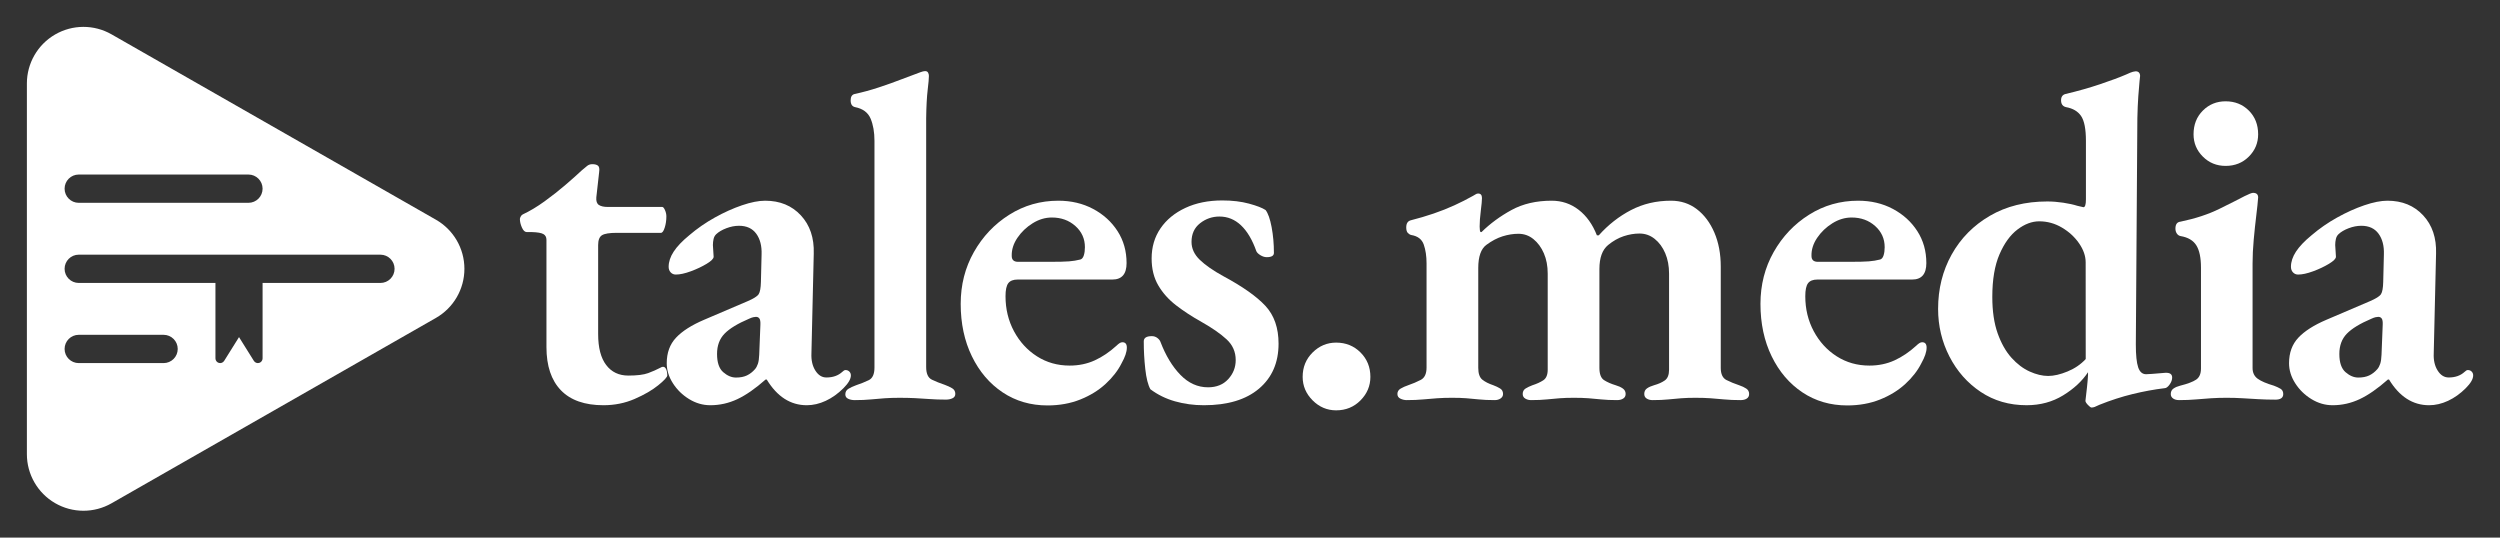 <?xml version="1.0" encoding="UTF-8" standalone="no"?><!DOCTYPE svg PUBLIC "-//W3C//DTD SVG 1.1//EN" "http://www.w3.org/Graphics/SVG/1.1/DTD/svg11.dtd"><svg width="465px" height="100px" version="1.1" xmlns="http://www.w3.org/2000/svg" xmlns:xlink="http://www.w3.org/1999/xlink" xml:space="preserve" xmlns:serif="http://www.serif.com/" style="fill-rule:evenodd;clip-rule:evenodd;stroke-linejoin:round;stroke-miterlimit:2;"><rect width="100%" height="100%" fill="#333333" stroke="none"/><path d="M81.079,40.864c3.278,1.874 5.301,5.36 5.301,9.136c0,3.776 -2.023,7.262 -5.301,9.136l-60.337,34.478c-3.256,1.861 -7.257,1.847 -10.501,-0.035c-3.244,-1.883 -5.241,-5.35 -5.241,-9.101l-0,-68.956c-0,-3.751 1.997,-7.218 5.241,-9.101c3.244,-1.882 7.245,-1.896 10.501,-0.035l60.337,34.478Zm-32.238,11.766l21.92,0c1.452,0 2.631,-1.178 2.631,-2.63c-0,-1.452 -1.179,-2.63 -2.631,-2.63l-56.116,-0c-1.452,-0 -2.63,1.178 -2.63,2.63c-0,1.452 1.178,2.63 2.63,2.63l25.428,0l-0,14.029c-0,0.392 0.259,0.736 0.635,0.843c0.376,0.108 0.778,-0.046 0.985,-0.378l2.764,-4.422l2.764,4.422c0.207,0.332 0.609,0.486 0.985,0.378c0.376,-0.107 0.635,-0.451 0.635,-0.843l-0,-14.029Zm-0,-17.536c-0,-1.452 -1.179,-2.63 -2.63,-2.63l-31.566,-0c-1.452,-0 -2.63,1.178 -2.63,2.63c-0,1.452 1.178,2.631 2.63,2.631l31.566,-0c1.451,-0 2.63,-1.179 2.63,-2.631Zm-15.783,29.812c0,-1.452 -1.178,-2.631 -2.63,-2.631l-15.783,0c-1.452,0 -2.63,1.179 -2.63,2.631c-0,1.452 1.178,2.63 2.63,2.63l15.783,0c1.452,0 2.63,-1.178 2.63,-2.63Z" style="fill:#fff;"/><g id="text"><g id="media"><path d="M433.866,75.372c-1.386,-0 -2.699,-0.38 -3.939,-1.139c-1.24,-0.759 -2.244,-1.738 -3.012,-2.939c-0.768,-1.2 -1.152,-2.445 -1.152,-3.737c-0,-1.938 0.577,-3.521 1.73,-4.749c1.154,-1.228 2.892,-2.337 5.214,-3.327l8.056,-3.441c1.153,-0.493 1.854,-0.935 2.103,-1.328c0.25,-0.394 0.387,-1.151 0.413,-2.271l0.125,-5.104c0.057,-1.594 -0.273,-2.883 -0.992,-3.867c-0.718,-0.984 -1.786,-1.476 -3.205,-1.476c-0.768,-0 -1.553,0.152 -2.354,0.456c-0.801,0.305 -1.427,0.671 -1.877,1.1c-0.25,0.23 -0.417,0.529 -0.501,0.895c-0.084,0.366 -0.126,0.744 -0.126,1.136c0,0.294 0.023,0.657 0.068,1.088c0.045,0.431 0.068,0.793 0.068,1.086c-0,0.352 -0.432,0.788 -1.295,1.31c-0.863,0.522 -1.844,0.985 -2.944,1.392c-1.099,0.406 -2.032,0.609 -2.798,0.609c-0.383,-0 -0.701,-0.136 -0.953,-0.406c-0.253,-0.271 -0.379,-0.617 -0.379,-1.038c0,-0.922 0.311,-1.861 0.932,-2.815c0.622,-0.955 1.59,-1.973 2.907,-3.053c1.452,-1.242 3.035,-2.34 4.75,-3.294c1.714,-0.954 3.4,-1.714 5.056,-2.279c1.657,-0.566 3.093,-0.849 4.309,-0.849c2.739,-0 4.953,0.909 6.64,2.727c1.688,1.817 2.486,4.186 2.396,7.105l-0.432,18.557c-0.058,1.274 0.185,2.341 0.727,3.2c0.542,0.86 1.226,1.29 2.052,1.29c1.22,0 2.206,-0.348 2.961,-1.045c0.225,-0.225 0.424,-0.338 0.597,-0.338c0.288,0 0.526,0.095 0.715,0.283c0.189,0.189 0.283,0.427 0.283,0.715c-0,0.667 -0.46,1.459 -1.379,2.377c-1.017,1.018 -2.115,1.8 -3.291,2.348c-1.177,0.547 -2.354,0.821 -3.529,0.821c-3.031,-0 -5.514,-1.593 -7.45,-4.78l-0.212,0c-1.902,1.683 -3.654,2.9 -5.256,3.652c-1.602,0.752 -3.277,1.128 -5.026,1.128Zm4.776,-5.147c0.804,-0 1.482,-0.132 2.036,-0.396c0.553,-0.264 1.051,-0.649 1.494,-1.156c0.225,-0.257 0.407,-0.59 0.545,-1.001c0.138,-0.41 0.22,-0.973 0.246,-1.687l0.221,-5.567c0.026,-0.571 -0.035,-0.96 -0.181,-1.169c-0.147,-0.209 -0.362,-0.314 -0.645,-0.314c-0.115,0 -0.277,0.021 -0.486,0.063c-0.209,0.042 -0.464,0.134 -0.767,0.275c-2.135,0.905 -3.666,1.837 -4.594,2.796c-0.928,0.96 -1.392,2.215 -1.392,3.765c0,1.593 0.383,2.723 1.15,3.39c0.766,0.667 1.557,1.001 2.373,1.001Z" style="fill:#fff;fill-rule:nonzero;"/><path d="M405.32,74.421c-0.461,-0 -0.835,-0.101 -1.123,-0.303c-0.288,-0.201 -0.432,-0.475 -0.432,-0.821c-0,-0.461 0.172,-0.806 0.518,-1.037c0.346,-0.23 0.749,-0.403 1.21,-0.519c1.383,-0.345 2.377,-0.72 2.982,-1.123c0.605,-0.404 0.908,-1.095 0.908,-2.075l-0,-18.756c-0,-1.844 -0.288,-3.227 -0.864,-4.149c-0.577,-0.922 -1.556,-1.498 -2.939,-1.729c-0.288,-0.058 -0.519,-0.216 -0.692,-0.475c-0.173,-0.26 -0.259,-0.562 -0.259,-0.908c-0,-0.807 0.317,-1.239 0.951,-1.297c2.766,-0.576 5.172,-1.368 7.217,-2.377c2.046,-1.008 3.616,-1.8 4.711,-2.377c0.807,-0.403 1.325,-0.605 1.556,-0.605c0.634,0 0.951,0.289 0.951,0.865c-0.058,0.807 -0.173,1.916 -0.346,3.328c-0.173,1.411 -0.332,2.91 -0.476,4.494c-0.144,1.585 -0.216,3.069 -0.216,4.452l0,19.448c0,0.864 0.317,1.527 0.951,1.988c0.634,0.461 1.642,0.893 3.025,1.296c0.461,0.173 0.865,0.361 1.211,0.562c0.345,0.202 0.518,0.533 0.518,0.994c0,0.692 -0.49,1.038 -1.469,1.038c-1.095,-0 -2.147,-0.029 -3.155,-0.087c-1.009,-0.058 -1.988,-0.115 -2.939,-0.173c-0.951,-0.057 -1.945,-0.086 -2.982,-0.086c-0.98,-0 -1.93,0.029 -2.852,0.086c-0.922,0.058 -1.859,0.13 -2.81,0.216c-0.95,0.087 -2.002,0.13 -3.155,0.13Zm8.644,-43.564c-1.671,0 -3.083,-0.576 -4.235,-1.729c-1.153,-1.152 -1.729,-2.535 -1.729,-4.149c-0,-1.786 0.576,-3.255 1.729,-4.408c1.152,-1.152 2.564,-1.728 4.235,-1.728c1.729,-0 3.169,0.576 4.322,1.728c1.152,1.153 1.729,2.622 1.729,4.408c-0,1.614 -0.577,2.997 -1.729,4.149c-1.153,1.153 -2.593,1.729 -4.322,1.729Z" style="fill:#fff;fill-rule:nonzero;"/><path d="M389.031,75.804c-0.147,-0 -0.373,-0.163 -0.68,-0.488c-0.307,-0.326 -0.461,-0.578 -0.461,-0.757c0.095,-0.798 0.191,-1.635 0.288,-2.511c0.096,-0.876 0.16,-1.641 0.193,-2.295l-0,-0.518c-1.087,1.642 -2.629,3.075 -4.625,4.3c-1.997,1.225 -4.261,1.837 -6.794,1.837c-3.221,-0 -6.066,-0.825 -8.537,-2.474c-2.471,-1.65 -4.41,-3.845 -5.818,-6.584c-1.407,-2.74 -2.111,-5.694 -2.111,-8.86c-0,-3.723 0.841,-7.094 2.524,-10.112c1.683,-3.018 4.05,-5.417 7.103,-7.198c3.053,-1.78 6.612,-2.67 10.677,-2.67c0.963,-0 1.955,0.077 2.978,0.231c1.023,0.155 1.899,0.347 2.627,0.578c0.709,0.172 1.083,0.259 1.124,0.259c0.308,-0 0.463,-0.486 0.463,-1.457l-0,-10.895c-0,-2.173 -0.295,-3.702 -0.886,-4.588c-0.591,-0.886 -1.53,-1.444 -2.819,-1.675c-0.613,-0.147 -0.919,-0.569 -0.919,-1.265c-0,-0.646 0.277,-1.04 0.833,-1.181c2.282,-0.538 4.421,-1.143 6.416,-1.815c1.996,-0.672 3.618,-1.275 4.868,-1.811c0.58,-0.274 0.994,-0.441 1.243,-0.501c0.249,-0.061 0.415,-0.091 0.499,-0.091c0.536,0 0.817,0.284 0.843,0.851c-0,-0.003 -0.036,0.335 -0.106,1.012c-0.071,0.677 -0.148,1.608 -0.231,2.794c-0.083,1.186 -0.141,2.536 -0.174,4.052l-0.285,42.112c0,1.959 0.144,3.369 0.432,4.23c0.289,0.862 0.782,1.292 1.479,1.292c0.288,0 0.666,-0.021 1.132,-0.063c0.467,-0.041 1.265,-0.107 2.395,-0.196c0.878,-0.058 1.318,0.234 1.318,0.874c-0,0.435 -0.162,0.874 -0.484,1.317c-0.323,0.444 -0.629,0.665 -0.917,0.665c-1.93,0.231 -3.911,0.594 -5.942,1.09c-2.031,0.495 -4.087,1.159 -6.167,1.992c-0.398,0.199 -0.701,0.336 -0.908,0.409c-0.208,0.073 -0.398,0.11 -0.571,0.11Zm-8.064,-5.878c1.054,0 2.254,-0.278 3.6,-0.834c1.346,-0.556 2.471,-1.325 3.376,-2.307l-0.01,-17.984c0,-1.175 -0.407,-2.353 -1.221,-3.535c-0.814,-1.181 -1.878,-2.16 -3.193,-2.936c-1.315,-0.777 -2.722,-1.165 -4.22,-1.165c-1.357,-0 -2.704,0.506 -4.043,1.519c-1.338,1.013 -2.454,2.55 -3.347,4.612c-0.893,2.061 -1.34,4.705 -1.34,7.932c0,2.651 0.331,4.907 0.994,6.768c0.663,1.861 1.518,3.373 2.565,4.538c1.047,1.164 2.178,2.02 3.394,2.569c1.216,0.549 2.365,0.823 3.445,0.823Z" style="fill:#fff;fill-rule:nonzero;"/><path d="M343.597,75.411c-3.138,-0 -5.92,-0.81 -8.346,-2.429c-2.426,-1.619 -4.333,-3.855 -5.722,-6.708c-1.389,-2.852 -2.084,-6.103 -2.084,-9.753c0,-3.533 0.82,-6.748 2.458,-9.643c1.638,-2.896 3.836,-5.211 6.593,-6.945c2.757,-1.734 5.792,-2.601 9.105,-2.601c2.401,-0 4.557,0.508 6.471,1.525c1.913,1.017 3.429,2.394 4.548,4.132c1.12,1.737 1.679,3.719 1.679,5.947c0,2.039 -0.88,3.059 -2.64,3.059l-17.621,-0c-0.807,-0 -1.384,0.224 -1.733,0.672c-0.348,0.448 -0.522,1.258 -0.522,2.431c-0,2.386 0.525,4.558 1.577,6.517c1.052,1.959 2.475,3.513 4.27,4.661c1.795,1.149 3.823,1.723 6.085,1.723c1.697,0 3.251,-0.323 4.663,-0.97c1.412,-0.647 2.76,-1.557 4.045,-2.729c0.199,-0.194 0.388,-0.35 0.567,-0.467c0.178,-0.118 0.354,-0.177 0.527,-0.177c0.556,-0 0.833,0.335 0.833,1.006c0,0.778 -0.328,1.75 -0.984,2.917c-0.674,1.349 -1.664,2.625 -2.969,3.828c-1.305,1.202 -2.876,2.171 -4.713,2.904c-1.837,0.733 -3.866,1.1 -6.087,1.1Zm-5.481,-26.713l6.059,0c1.541,0 2.683,-0.029 3.425,-0.086c0.742,-0.058 1.447,-0.173 2.116,-0.346c0.288,-0.09 0.499,-0.349 0.633,-0.777c0.134,-0.427 0.201,-0.929 0.201,-1.506c-0,-1.575 -0.592,-2.89 -1.776,-3.945c-1.184,-1.055 -2.642,-1.582 -4.374,-1.582c-1.23,-0 -2.421,0.357 -3.572,1.071c-1.15,0.715 -2.095,1.617 -2.833,2.706c-0.737,1.09 -1.091,2.211 -1.059,3.363c-0,0.735 0.393,1.102 1.18,1.102Z" style="fill:#fff;fill-rule:nonzero;"/><path d="M261.646,74.421c-0.397,-0 -0.785,-0.089 -1.162,-0.268c-0.378,-0.179 -0.567,-0.47 -0.567,-0.873c0,-0.435 0.203,-0.771 0.61,-1.007c0.406,-0.236 0.866,-0.441 1.378,-0.614c0.838,-0.288 1.62,-0.619 2.345,-0.994c0.725,-0.374 1.087,-1.138 1.087,-2.291l0,-19.391c0,-1.334 -0.173,-2.497 -0.519,-3.488c-0.345,-0.991 -1.125,-1.586 -2.337,-1.785c-0.231,-0.057 -0.442,-0.188 -0.634,-0.393c-0.192,-0.205 -0.288,-0.543 -0.288,-1.015c0,-0.735 0.279,-1.176 0.835,-1.324c1.461,-0.371 2.874,-0.788 4.24,-1.252c1.365,-0.465 2.662,-0.978 3.889,-1.541c1.227,-0.564 2.375,-1.146 3.444,-1.749c0.179,-0.089 0.342,-0.184 0.489,-0.287c0.147,-0.102 0.307,-0.153 0.479,-0.153c0.473,0 0.71,0.281 0.71,0.843c-0,0.435 -0.073,1.224 -0.217,2.368c-0.144,1.144 -0.216,2.119 -0.216,2.926c0,0.576 0.058,0.922 0.173,1.037l0.173,0c1.611,-1.584 3.473,-2.954 5.586,-4.107c2.113,-1.154 4.603,-1.731 7.47,-1.731c1.884,-0 3.558,0.565 5.02,1.696c1.462,1.131 2.591,2.712 3.386,4.743l0.355,0c1.749,-1.956 3.741,-3.519 5.976,-4.687c2.236,-1.168 4.718,-1.752 7.447,-1.752c1.838,-0 3.446,0.528 4.825,1.585c1.379,1.057 2.463,2.508 3.252,4.352c0.79,1.844 1.184,3.949 1.184,6.315l0,18.838c0,1.152 0.356,1.908 1.068,2.267c0.712,0.358 1.5,0.682 2.364,0.97c0.513,0.173 0.949,0.378 1.308,0.614c0.359,0.236 0.538,0.572 0.538,1.007c0,0.377 -0.145,0.662 -0.437,0.853c-0.291,0.192 -0.674,0.288 -1.15,0.288c-1.152,-0 -2.172,-0.043 -3.059,-0.13c-0.888,-0.086 -1.74,-0.158 -2.556,-0.216c-0.817,-0.057 -1.744,-0.086 -2.781,-0.086c-0.98,-0 -1.858,0.029 -2.634,0.086c-0.777,0.058 -1.575,0.13 -2.393,0.216c-0.818,0.087 -1.804,0.13 -2.956,0.13c-0.424,-0 -0.786,-0.096 -1.087,-0.288c-0.301,-0.191 -0.452,-0.476 -0.452,-0.853c0,-0.461 0.172,-0.81 0.515,-1.046c0.343,-0.237 0.771,-0.428 1.283,-0.575c0.827,-0.23 1.503,-0.531 2.027,-0.903c0.524,-0.371 0.786,-1.038 0.786,-2.001l0,-17.866c0,-1.415 -0.238,-2.678 -0.713,-3.791c-0.475,-1.112 -1.129,-2 -1.96,-2.664c-0.831,-0.664 -1.769,-0.996 -2.815,-0.996c-0.966,-0 -1.949,0.165 -2.95,0.495c-1.001,0.33 -1.97,0.879 -2.907,1.648c-1.074,0.888 -1.611,2.376 -1.611,4.465l0,18.376c0,1.152 0.29,1.914 0.869,2.286c0.579,0.372 1.3,0.689 2.165,0.951c0.513,0.147 0.949,0.345 1.308,0.594c0.358,0.25 0.538,0.592 0.538,1.027c-0,0.377 -0.152,0.662 -0.457,0.853c-0.304,0.192 -0.681,0.288 -1.13,0.288c-1.153,-0 -2.139,-0.043 -2.961,-0.13c-0.821,-0.086 -1.613,-0.158 -2.377,-0.216c-0.763,-0.057 -1.663,-0.086 -2.701,-0.086c-0.979,-0 -1.857,0.029 -2.634,0.086c-0.777,0.058 -1.574,0.13 -2.392,0.216c-0.818,0.087 -1.803,0.13 -2.956,0.13c-0.397,-0 -0.753,-0.096 -1.067,-0.288c-0.314,-0.191 -0.471,-0.476 -0.471,-0.853c0,-0.461 0.185,-0.803 0.553,-1.027c0.369,-0.223 0.784,-0.421 1.245,-0.594c0.8,-0.257 1.476,-0.564 2.026,-0.922c0.551,-0.359 0.826,-1.019 0.826,-1.982l0,-17.866c0,-1.415 -0.238,-2.67 -0.713,-3.766c-0.475,-1.097 -1.121,-1.977 -1.936,-2.641c-0.815,-0.665 -1.746,-0.997 -2.792,-0.997c-0.965,-0 -1.949,0.157 -2.95,0.471c-1.001,0.315 -2.001,0.84 -3.001,1.578c-1.017,0.741 -1.526,2.181 -1.526,4.322l0,18.566c0,1.058 0.253,1.79 0.758,2.196c0.506,0.406 1.191,0.753 2.055,1.041c0.461,0.173 0.876,0.371 1.245,0.594c0.369,0.224 0.553,0.566 0.553,1.027c-0,0.345 -0.15,0.622 -0.451,0.83c-0.301,0.207 -0.663,0.311 -1.087,0.311c-1.153,-0 -2.14,-0.043 -2.961,-0.13c-0.821,-0.086 -1.599,-0.158 -2.334,-0.216c-0.734,-0.057 -1.62,-0.086 -2.658,-0.086c-0.979,-0 -1.89,0.029 -2.733,0.086c-0.843,0.058 -1.714,0.13 -2.615,0.216c-0.9,0.087 -1.927,0.13 -3.079,0.13Z" style="fill:#fff;fill-rule:nonzero;"/></g><g id="_." serif:id="."><path d="M248.521,76.323c-1.68,-0 -3.138,-0.619 -4.374,-1.855c-1.235,-1.236 -1.853,-2.694 -1.853,-4.373c-0,-1.801 0.618,-3.313 1.853,-4.536c1.236,-1.223 2.694,-1.834 4.374,-1.834c1.801,-0 3.313,0.611 4.536,1.834c1.223,1.223 1.835,2.735 1.835,4.536c-0,1.679 -0.612,3.137 -1.835,4.373c-1.223,1.236 -2.735,1.855 -4.536,1.855Z" style="fill:#fff;fill-rule:nonzero;"/></g><g id="tales"><path d="M223.917,75.372c-1.881,-0 -3.671,-0.242 -5.37,-0.726c-1.698,-0.484 -3.222,-1.232 -4.571,-2.243c-0.446,-0.792 -0.765,-2.056 -0.957,-3.792c-0.191,-1.736 -0.284,-3.443 -0.278,-5.12c-0,-0.646 0.501,-0.969 1.504,-0.969c0.389,0 0.732,0.115 1.029,0.344c0.296,0.229 0.489,0.475 0.578,0.737c0.971,2.539 2.206,4.58 3.706,6.123c1.5,1.543 3.212,2.314 5.136,2.314c1.577,-0 2.829,-0.507 3.756,-1.519c0.928,-1.013 1.391,-2.197 1.391,-3.551c0,-1.524 -0.566,-2.809 -1.698,-3.853c-1.132,-1.045 -2.678,-2.12 -4.637,-3.225c-1.769,-0.989 -3.354,-2.023 -4.754,-3.102c-1.4,-1.079 -2.508,-2.322 -3.325,-3.728c-0.817,-1.405 -1.225,-3.066 -1.225,-4.982c-0,-2.13 0.551,-3.999 1.653,-5.608c1.102,-1.609 2.644,-2.876 4.626,-3.801c1.983,-0.925 4.27,-1.388 6.863,-1.388c1.856,0 3.51,0.197 4.964,0.59c1.453,0.394 2.484,0.792 3.092,1.196c0.461,0.602 0.834,1.659 1.119,3.172c0.285,1.513 0.428,3.112 0.428,4.797c-0,0.531 -0.447,0.796 -1.34,0.796c-0.377,-0 -0.764,-0.12 -1.16,-0.36c-0.396,-0.239 -0.652,-0.49 -0.767,-0.752c-0.749,-2.123 -1.702,-3.728 -2.857,-4.816c-1.155,-1.088 -2.489,-1.631 -4.001,-1.631c-1.346,-0 -2.55,0.416 -3.61,1.248c-1.06,0.833 -1.59,1.989 -1.59,3.471c-0,1.23 0.513,2.34 1.538,3.33c1.026,0.99 2.485,2.004 4.379,3.044c3.595,1.933 6.206,3.777 7.832,5.53c1.627,1.754 2.44,4.095 2.44,7.025c0,3.524 -1.213,6.313 -3.639,8.367c-2.426,2.055 -5.845,3.082 -10.255,3.082Z" style="fill:#fff;fill-rule:nonzero;"/><path d="M194.84,75.411c-3.138,-0 -5.92,-0.81 -8.346,-2.429c-2.426,-1.619 -4.333,-3.855 -5.722,-6.708c-1.389,-2.852 -2.083,-6.103 -2.083,-9.753c-0,-3.533 0.819,-6.748 2.457,-9.643c1.638,-2.896 3.836,-5.211 6.593,-6.945c2.757,-1.734 5.792,-2.601 9.105,-2.601c2.401,-0 4.558,0.508 6.471,1.525c1.913,1.017 3.43,2.394 4.549,4.132c1.119,1.737 1.678,3.719 1.678,5.947c0,2.039 -0.88,3.059 -2.64,3.059l-17.621,-0c-0.806,-0 -1.384,0.224 -1.733,0.672c-0.348,0.448 -0.522,1.258 -0.522,2.431c-0,2.386 0.526,4.558 1.577,6.517c1.052,1.959 2.475,3.513 4.27,4.661c1.795,1.149 3.823,1.723 6.085,1.723c1.697,0 3.252,-0.323 4.664,-0.97c1.411,-0.647 2.76,-1.557 4.045,-2.729c0.198,-0.194 0.387,-0.35 0.566,-0.467c0.179,-0.118 0.355,-0.177 0.527,-0.177c0.556,-0 0.834,0.335 0.834,1.006c-0,0.778 -0.328,1.75 -0.985,2.917c-0.674,1.349 -1.664,2.625 -2.969,3.828c-1.305,1.202 -2.876,2.171 -4.713,2.904c-1.837,0.733 -3.866,1.1 -6.087,1.1Zm-5.48,-26.713l6.058,0c1.542,0 2.683,-0.029 3.425,-0.086c0.742,-0.058 1.448,-0.173 2.117,-0.346c0.288,-0.09 0.499,-0.349 0.632,-0.777c0.134,-0.427 0.201,-0.929 0.201,-1.506c-0,-1.575 -0.592,-2.89 -1.776,-3.945c-1.184,-1.055 -2.642,-1.582 -4.373,-1.582c-1.231,-0 -2.422,0.357 -3.572,1.071c-1.151,0.715 -2.095,1.617 -2.833,2.706c-0.738,1.09 -1.091,2.211 -1.06,3.363c0,0.735 0.394,1.102 1.181,1.102Z" style="fill:#fff;fill-rule:nonzero;"/><path d="M158.96,74.421c-0.447,-0 -0.847,-0.083 -1.2,-0.249c-0.353,-0.165 -0.529,-0.437 -0.529,-0.814c-0,-0.461 0.192,-0.808 0.577,-1.042c0.385,-0.234 0.855,-0.453 1.411,-0.657c0.864,-0.288 1.652,-0.603 2.364,-0.946c0.712,-0.343 1.068,-1.122 1.068,-2.339l-0,-42.184c-0,-1.608 -0.239,-2.982 -0.717,-4.122c-0.478,-1.139 -1.438,-1.853 -2.878,-2.141c-0.557,-0.115 -0.835,-0.537 -0.835,-1.265c-0,-0.672 0.249,-1.066 0.748,-1.181c1.466,-0.314 2.96,-0.722 4.483,-1.223c1.523,-0.501 2.966,-1.017 4.329,-1.547c1.363,-0.53 2.489,-0.952 3.38,-1.267c0.389,-0.146 0.688,-0.22 0.898,-0.22c0.274,0 0.462,0.096 0.564,0.288c0.103,0.192 0.154,0.392 0.154,0.602c0,0.456 -0.077,1.328 -0.231,2.616c-0.155,1.288 -0.248,3.035 -0.279,5.242l-0,46.308c-0,1.215 0.356,1.995 1.067,2.338c0.712,0.343 1.5,0.658 2.365,0.947c0.555,0.204 1.025,0.423 1.41,0.656c0.385,0.233 0.578,0.58 0.578,1.041c-0,0.378 -0.177,0.65 -0.53,0.816c-0.353,0.166 -0.752,0.248 -1.199,0.248c-1.126,0 -2.156,-0.035 -3.088,-0.106c-0.932,-0.07 -1.836,-0.127 -2.71,-0.168c-0.874,-0.042 -1.83,-0.063 -2.867,-0.063c-0.98,-0 -1.89,0.029 -2.73,0.086c-0.84,0.058 -1.696,0.13 -2.567,0.216c-0.872,0.087 -1.884,0.13 -3.036,0.13Z" style="fill:#fff;fill-rule:nonzero;"/><path d="M132.117,75.372c-1.385,-0 -2.698,-0.38 -3.939,-1.139c-1.24,-0.759 -2.244,-1.738 -3.012,-2.939c-0.768,-1.2 -1.152,-2.445 -1.152,-3.737c-0,-1.938 0.577,-3.521 1.731,-4.749c1.153,-1.228 2.891,-2.337 5.213,-3.327l8.057,-3.441c1.152,-0.493 1.853,-0.935 2.102,-1.328c0.25,-0.394 0.388,-1.151 0.414,-2.271l0.124,-5.104c0.058,-1.594 -0.273,-2.883 -0.991,-3.867c-0.719,-0.984 -1.787,-1.476 -3.205,-1.476c-0.769,-0 -1.554,0.152 -2.355,0.456c-0.801,0.305 -1.426,0.671 -1.877,1.1c-0.25,0.23 -0.417,0.529 -0.501,0.895c-0.083,0.366 -0.125,0.744 -0.125,1.136c-0,0.294 0.022,0.657 0.067,1.088c0.045,0.431 0.068,0.793 0.068,1.086c-0,0.352 -0.432,0.788 -1.295,1.31c-0.863,0.522 -1.844,0.985 -2.943,1.392c-1.1,0.406 -2.032,0.609 -2.799,0.609c-0.383,-0 -0.701,-0.136 -0.953,-0.406c-0.252,-0.271 -0.378,-0.617 -0.378,-1.038c-0,-0.922 0.31,-1.861 0.932,-2.815c0.621,-0.955 1.59,-1.973 2.906,-3.053c1.452,-1.242 3.036,-2.34 4.75,-3.294c1.714,-0.954 3.4,-1.714 5.056,-2.279c1.657,-0.566 3.093,-0.849 4.309,-0.849c2.74,-0 4.953,0.909 6.64,2.727c1.688,1.817 2.486,4.186 2.396,7.105l-0.432,18.557c-0.057,1.274 0.185,2.341 0.727,3.2c0.542,0.86 1.226,1.29 2.053,1.29c1.219,0 2.206,-0.348 2.96,-1.045c0.225,-0.225 0.424,-0.338 0.597,-0.338c0.288,0 0.527,0.095 0.715,0.283c0.189,0.189 0.283,0.427 0.283,0.715c0,0.667 -0.46,1.459 -1.379,2.377c-1.017,1.018 -2.114,1.8 -3.291,2.348c-1.177,0.547 -2.353,0.821 -3.529,0.821c-3.031,-0 -5.514,-1.593 -7.45,-4.78l-0.212,0c-1.902,1.683 -3.653,2.9 -5.256,3.652c-1.602,0.752 -3.277,1.128 -5.026,1.128Zm4.776,-5.147c0.804,-0 1.483,-0.132 2.036,-0.396c0.553,-0.264 1.051,-0.649 1.494,-1.156c0.225,-0.257 0.407,-0.59 0.545,-1.001c0.138,-0.41 0.221,-0.973 0.247,-1.687l0.22,-5.567c0.026,-0.571 -0.034,-0.96 -0.181,-1.169c-0.147,-0.209 -0.362,-0.314 -0.644,-0.314c-0.116,0 -0.278,0.021 -0.487,0.063c-0.209,0.042 -0.464,0.134 -0.767,0.275c-2.135,0.905 -3.666,1.837 -4.594,2.796c-0.928,0.96 -1.391,2.215 -1.391,3.765c-0,1.593 0.383,2.723 1.149,3.39c0.766,0.667 1.557,1.001 2.373,1.001Z" style="fill:#fff;fill-rule:nonzero;"/><path d="M112.245,75.372c-3.489,-0 -6.129,-0.928 -7.919,-2.784c-1.79,-1.855 -2.686,-4.53 -2.686,-8.025l0,-19.958c0,-0.493 -0.188,-0.848 -0.566,-1.065c-0.378,-0.218 -1.095,-0.342 -2.152,-0.374l-0.947,0c-0.351,0 -0.651,-0.282 -0.901,-0.847c-0.249,-0.565 -0.374,-1.097 -0.374,-1.595c0,-0.115 0.055,-0.272 0.164,-0.471c0.109,-0.199 0.241,-0.327 0.394,-0.385c1.311,-0.617 2.655,-1.423 4.034,-2.42c1.378,-0.997 2.686,-2.027 3.924,-3.09c1.238,-1.064 2.243,-1.959 3.015,-2.688c0.383,-0.32 0.707,-0.589 0.972,-0.807c0.265,-0.217 0.589,-0.326 0.973,-0.326c0.447,0 0.791,0.089 1.034,0.268c0.244,0.179 0.321,0.581 0.231,1.206l-0.526,4.698c-0.058,0.697 0.102,1.169 0.479,1.415c0.377,0.246 0.925,0.369 1.642,0.369l10.139,0c0.168,0 0.338,0.196 0.511,0.586c0.173,0.391 0.259,0.782 0.259,1.174c-0,0.74 -0.102,1.434 -0.307,2.083c-0.205,0.648 -0.439,0.972 -0.701,0.972l-8.223,0c-1.346,0 -2.259,0.147 -2.738,0.441c-0.48,0.294 -0.72,0.906 -0.72,1.837l0,16.553c0,2.526 0.498,4.444 1.493,5.754c0.996,1.31 2.368,1.964 4.116,1.964c1.64,0 2.873,-0.153 3.7,-0.46c0.827,-0.307 1.583,-0.641 2.268,-1.001c0.18,-0.115 0.343,-0.173 0.489,-0.173c0.262,0 0.46,0.162 0.595,0.484c0.134,0.323 0.201,0.692 0.201,1.107c-0,0.32 -0.563,0.936 -1.688,1.848c-1.125,0.912 -2.586,1.758 -4.382,2.539c-1.797,0.78 -3.731,1.171 -5.803,1.171Z" style="fill:#fff;fill-rule:nonzero;"/></g></g></svg>